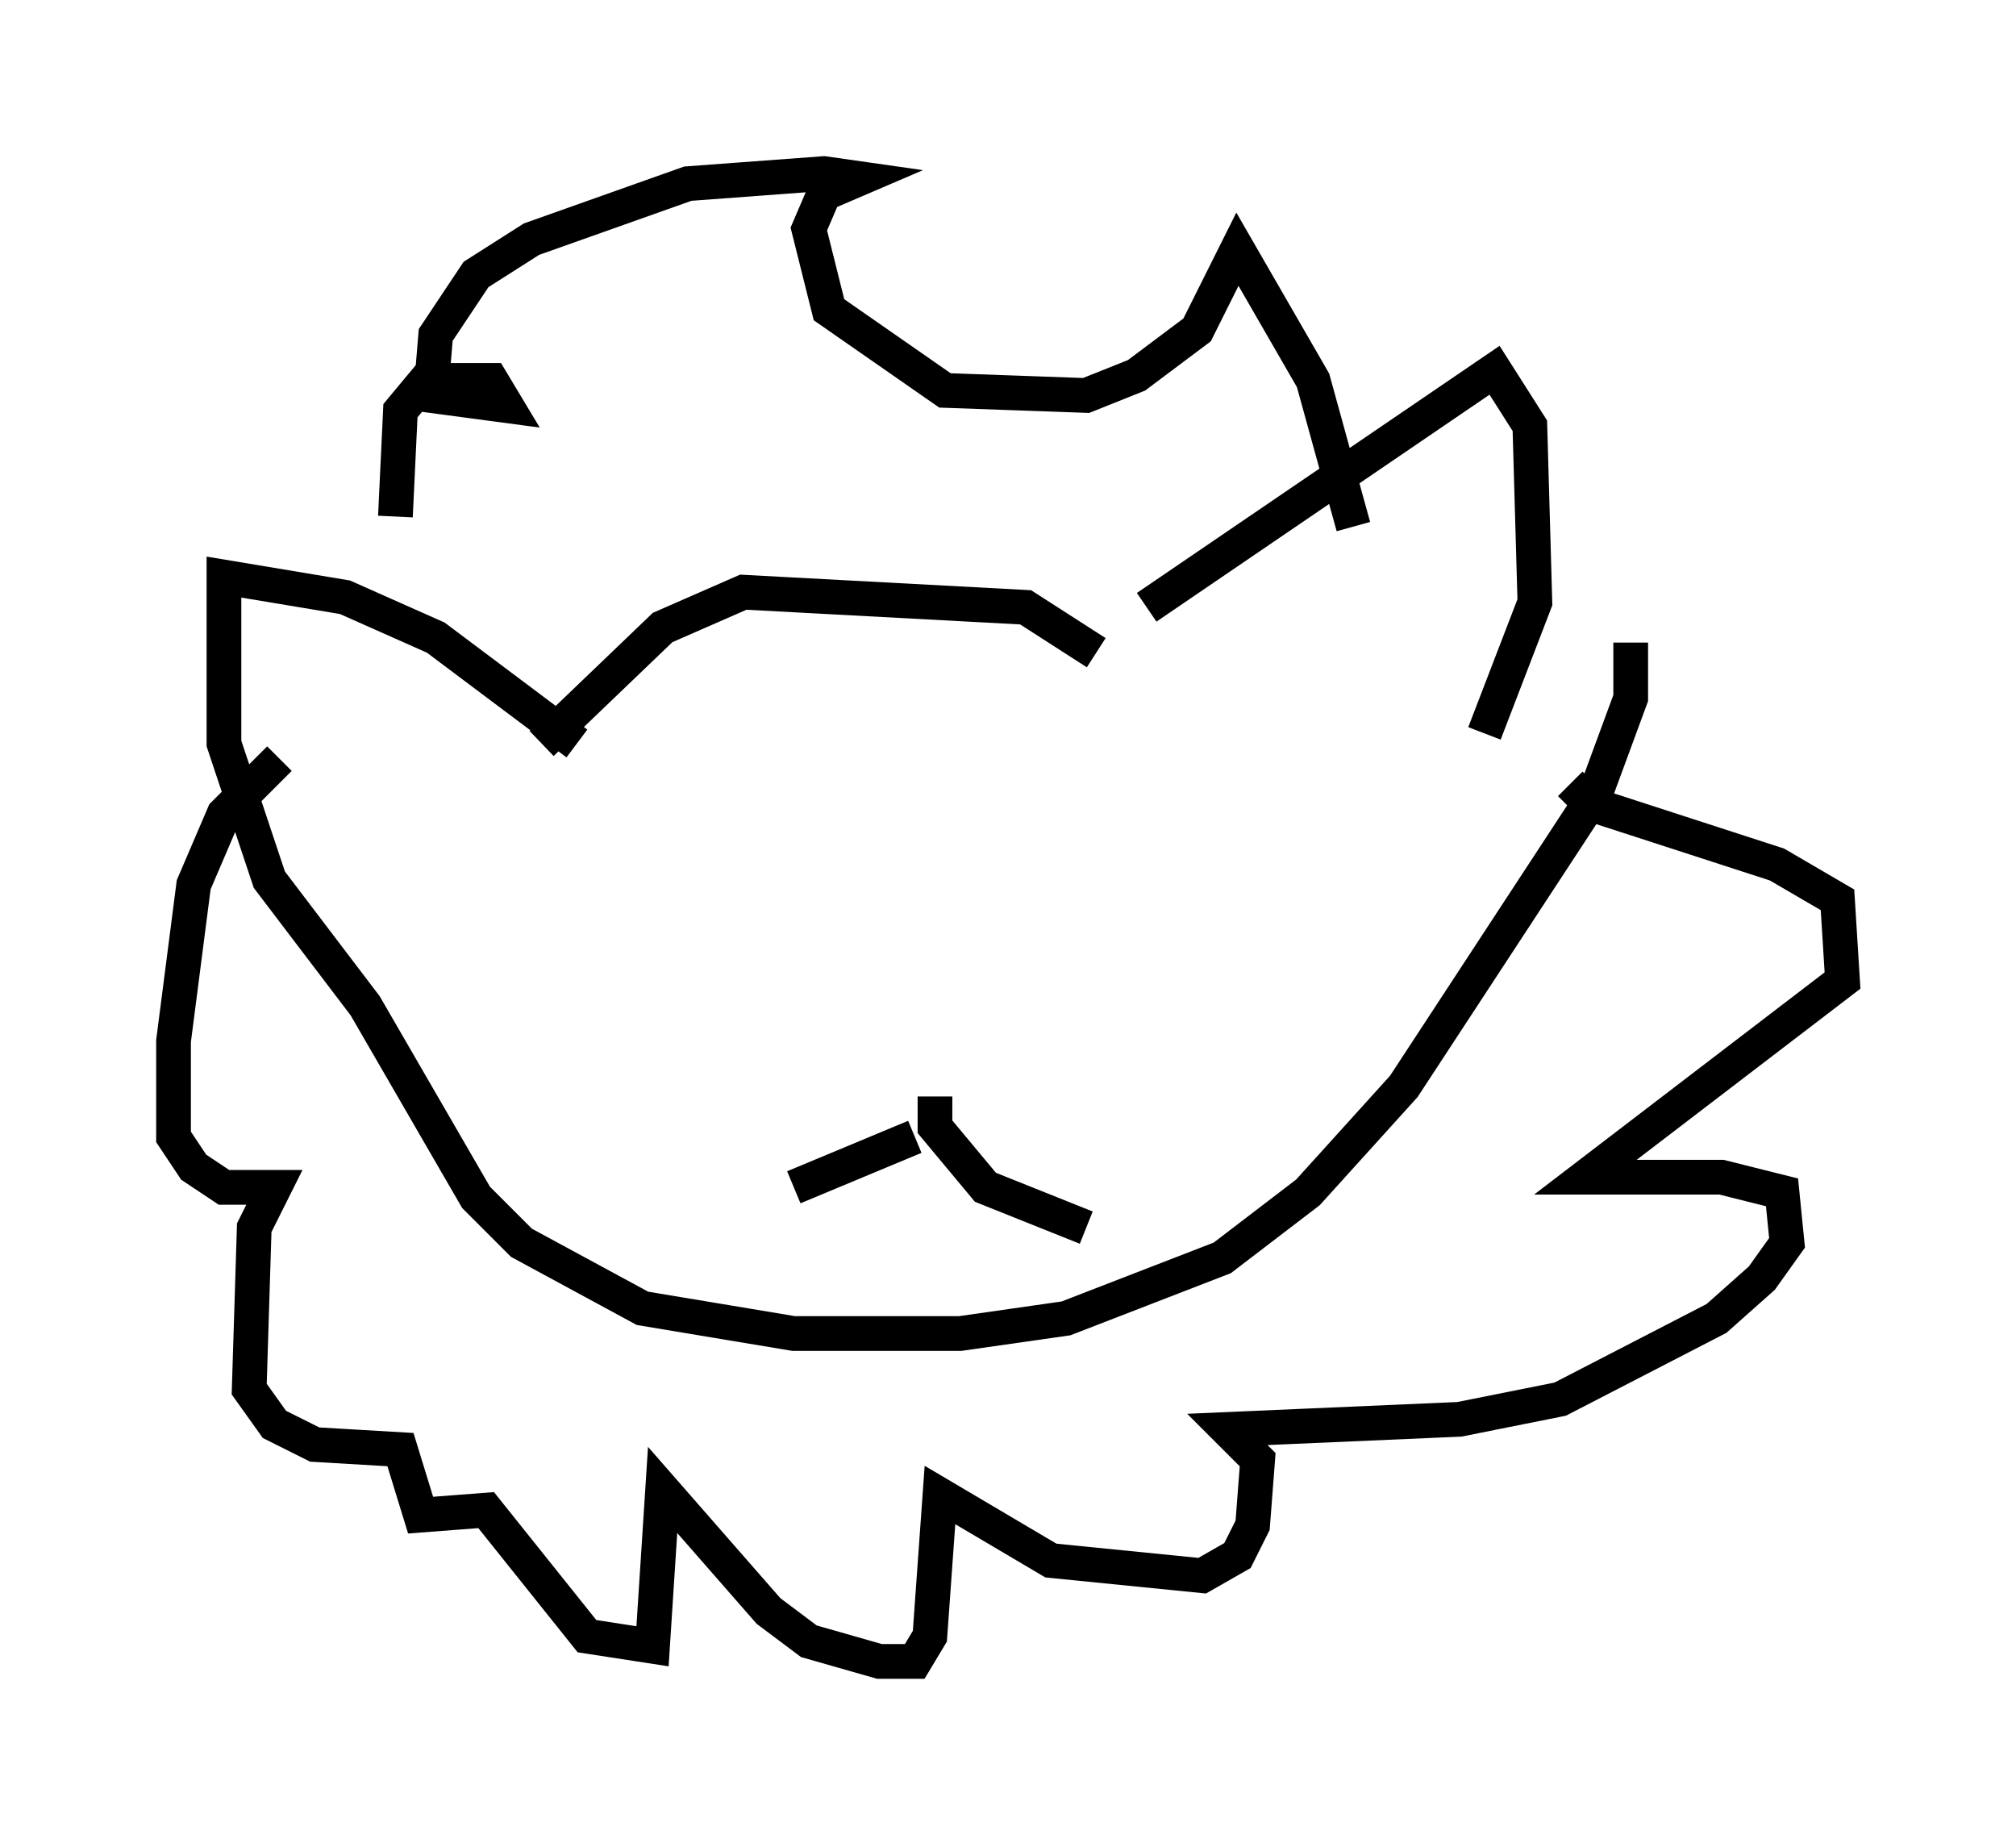 <?xml version="1.0" encoding="utf-8" ?>
<svg baseProfile="full" height="52.849" version="1.1" width="58.078" xmlns="http://www.w3.org/2000/svg" xmlns:ev="http://www.w3.org/2001/xml-events" xmlns:xlink="http://www.w3.org/1999/xlink"><defs /><rect fill="white" height="52.849" width="58.078" x="0" y="0" /><path d="M32.598, 18.508 m0.436, -1.017 l10.022, -6.827 1.017, 1.598 l0.145, 5.084 -1.453, 3.777 m-11.184, -2.324 l-2.034, -1.307 -8.134, -0.436 l-2.324, 1.017 -3.486, 3.341 m1.017, 0.0 l-4.067, -3.05 -2.615, -1.162 l-3.486, -0.581 0.0, 4.793 l1.307, 3.922 2.76, 3.631 l3.196, 5.52 1.307, 1.307 l3.486, 1.888 4.358, 0.726 l4.793, 0.0 3.05, -0.436 l4.503, -1.743 2.469, -1.888 l2.76, -3.05 5.52, -8.425 l1.017, -2.76 0.0, -1.598 m-7.989, -3.341 l-1.162, -4.212 -2.179, -3.777 l-1.162, 2.324 -1.743, 1.307 l-1.453, 0.581 -4.067, -0.145 l-3.341, -2.324 -0.581, -2.324 l0.436, -1.017 1.017, -0.436 l-1.017, -0.145 -3.922, 0.291 l-4.503, 1.598 -1.598, 1.017 l-1.162, 1.743 -0.145, 1.743 l2.179, 0.291 -0.436, -0.726 l-1.888, 0.0 -0.726, 0.872 l-0.145, 3.05 m-3.341, 6.972 l-1.598, 1.598 -0.872, 2.034 l-0.581, 4.503 0.0, 2.76 l0.581, 0.872 0.872, 0.581 l1.453, 0.0 -0.581, 1.162 l-0.145, 4.648 0.726, 1.017 l1.162, 0.581 2.469, 0.145 l0.581, 1.888 1.888, -0.145 l2.905, 3.631 1.888, 0.291 l0.291, -4.503 3.05, 3.486 l1.162, 0.872 2.034, 0.581 l1.017, 0.0 0.436, -0.726 l0.291, -4.067 3.196, 1.888 l4.358, 0.436 1.017, -0.581 l0.436, -0.872 0.145, -1.888 l-0.872, -0.872 6.682, -0.291 l2.905, -0.581 4.503, -2.324 l1.307, -1.162 0.726, -1.017 l-0.145, -1.453 -1.743, -0.436 l-3.922, 0.0 7.408, -5.665 l-0.145, -2.324 -1.743, -1.017 l-5.374, -1.743 -0.581, -0.581 m-22.369, 11.62 l3.486, -1.453 m0.581, -1.162 l0.0, 0.872 1.453, 1.743 l2.905, 1.162 " fill="none" stroke="black" stroke-width="1" /></svg>